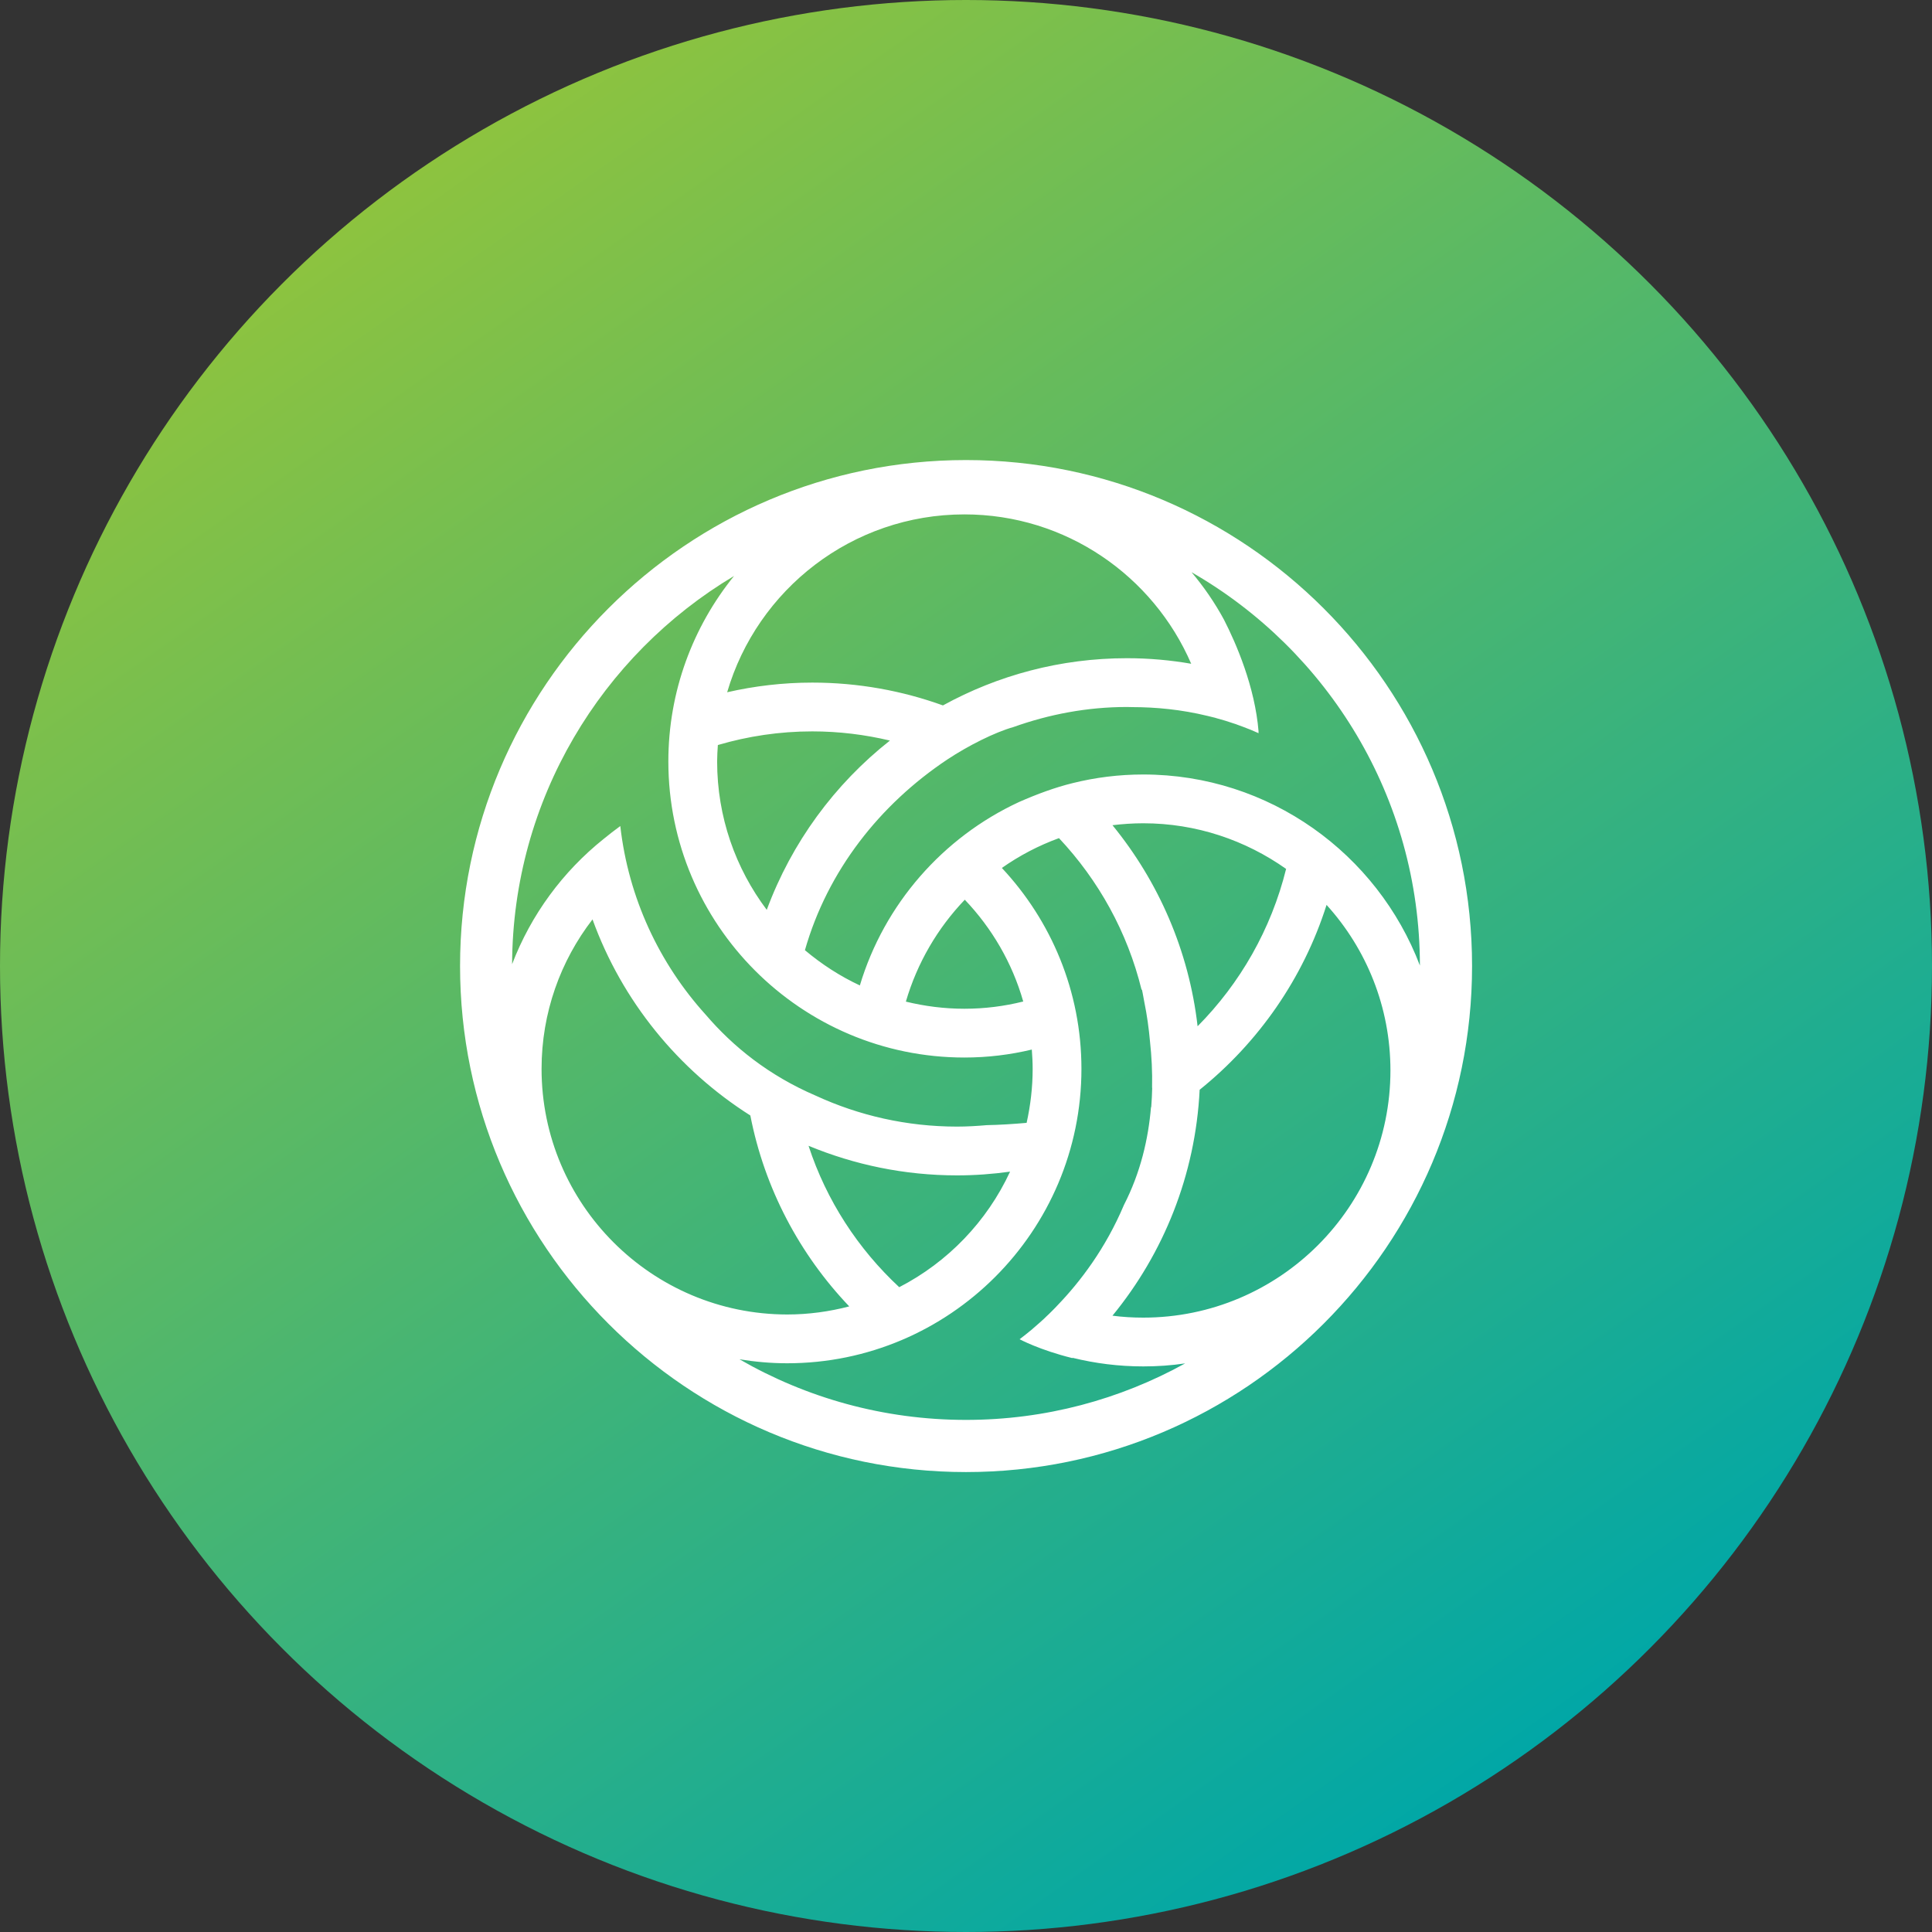 <svg width="16" height="16" viewBox="0 0 16 16" fill="none" xmlns="http://www.w3.org/2000/svg">
<rect x="0" y="0" width="16" height="16" fill="#333333" stroke="none"/>
<circle cx="8" cy="8" r="8" fill="url(#paint0_linear)"/>
<path d="M8 3.81C5.689 3.81 3.81 5.689 3.81 8C3.81 10.311 5.689 12.191 8 12.191C10.311 12.191 12.191 10.311 12.191 8C12.191 5.689 10.311 3.81 8 3.81ZM8.439 6.642C7.809 6.934 7.323 7.487 7.121 8.161C6.956 8.084 6.804 7.985 6.666 7.869C6.854 7.21 7.287 6.662 7.845 6.29C8.02 6.174 8.24 6.064 8.393 6.021C8.687 5.916 9.003 5.855 9.333 5.855C9.347 5.855 9.362 5.856 9.376 5.856C9.572 5.856 9.783 5.876 10.001 5.929C10.023 5.934 10.044 5.939 10.066 5.945C10.069 5.946 10.072 5.947 10.075 5.948C10.124 5.961 10.173 5.976 10.222 5.993C10.23 5.995 10.238 5.998 10.245 6.001C10.262 6.007 10.278 6.013 10.294 6.019C10.337 6.035 10.38 6.052 10.423 6.072C10.423 6.067 10.422 6.063 10.422 6.059C10.422 6.059 10.422 6.059 10.423 6.059C10.393 5.686 10.236 5.326 10.136 5.131C10.06 4.991 9.97 4.86 9.868 4.739C10.996 5.387 11.758 6.604 11.759 7.996C11.408 7.073 10.514 6.414 9.468 6.414C9.266 6.414 9.069 6.439 8.881 6.486C8.739 6.521 8.591 6.575 8.439 6.642ZM10.651 7.196C10.527 7.696 10.27 8.144 9.918 8.499C9.846 7.872 9.593 7.299 9.213 6.834C9.296 6.824 9.382 6.818 9.468 6.818C9.908 6.818 10.316 6.959 10.651 7.196ZM7.99 7.451C8.214 7.686 8.383 7.974 8.474 8.294C8.318 8.333 8.155 8.354 7.987 8.354C7.82 8.354 7.658 8.333 7.502 8.295C7.596 7.974 7.765 7.686 7.99 7.451ZM6.35 7.535C6.092 7.192 5.939 6.767 5.939 6.306C5.939 6.26 5.942 6.215 5.945 6.17C6.193 6.097 6.456 6.057 6.727 6.057C6.949 6.057 7.164 6.084 7.37 6.133C6.912 6.494 6.556 6.978 6.35 7.535ZM7.987 4.26C8.828 4.26 9.551 4.77 9.865 5.497C9.693 5.467 9.515 5.451 9.333 5.451C8.781 5.451 8.262 5.593 7.809 5.842C7.471 5.72 7.107 5.653 6.727 5.653C6.485 5.653 6.249 5.681 6.022 5.733C6.271 4.882 7.057 4.26 7.987 4.26ZM6.079 4.77C5.739 5.19 5.535 5.725 5.535 6.306C5.535 7.658 6.635 8.758 7.987 8.758C8.179 8.758 8.366 8.735 8.545 8.692C8.549 8.745 8.552 8.798 8.552 8.852C8.552 9.005 8.534 9.155 8.502 9.299C8.388 9.309 8.278 9.316 8.172 9.318C8.091 9.325 8.009 9.33 7.926 9.33C7.508 9.33 7.112 9.238 6.756 9.074C6.367 8.907 6.071 8.668 5.845 8.404C5.461 7.98 5.205 7.439 5.137 6.841C5.089 6.876 5.044 6.911 5 6.947C4.662 7.217 4.398 7.574 4.241 7.985C4.246 6.62 4.983 5.424 6.079 4.77ZM8.365 9.703C8.174 10.115 7.85 10.452 7.447 10.66C7.106 10.343 6.844 9.942 6.696 9.489C7.075 9.646 7.49 9.734 7.926 9.734C8.075 9.734 8.221 9.723 8.365 9.703ZM4.485 8.852C4.485 8.387 4.642 7.957 4.907 7.614C5.151 8.289 5.616 8.859 6.214 9.238C6.332 9.844 6.623 10.389 7.033 10.819C6.869 10.862 6.696 10.886 6.519 10.886C5.397 10.885 4.485 9.973 4.485 8.852ZM8 11.759C7.317 11.759 6.677 11.576 6.124 11.257C6.253 11.278 6.384 11.29 6.519 11.29C7.863 11.29 8.956 10.196 8.956 8.852C8.956 8.209 8.705 7.624 8.297 7.188C8.442 7.086 8.6 7.003 8.77 6.941C9.097 7.289 9.337 7.719 9.454 8.197L9.457 8.195C9.459 8.204 9.461 8.214 9.463 8.224C9.468 8.249 9.473 8.275 9.477 8.3C9.499 8.407 9.514 8.516 9.524 8.627C9.537 8.746 9.544 8.875 9.541 9.009C9.541 9.009 9.542 9.009 9.542 9.009C9.541 9.061 9.538 9.115 9.534 9.169C9.533 9.169 9.533 9.169 9.532 9.169C9.51 9.433 9.445 9.712 9.308 9.979C9.156 10.339 8.946 10.615 8.756 10.812C8.75 10.818 8.745 10.824 8.74 10.829C8.721 10.849 8.702 10.867 8.684 10.885C8.679 10.89 8.674 10.895 8.669 10.899C8.653 10.915 8.637 10.93 8.621 10.944C8.618 10.947 8.614 10.95 8.611 10.953C8.592 10.97 8.574 10.985 8.557 11C8.554 11.003 8.55 11.006 8.547 11.009C8.509 11.04 8.475 11.068 8.444 11.091L8.446 11.092C8.446 11.092 8.609 11.18 8.88 11.247C8.881 11.246 8.882 11.245 8.883 11.245C9.07 11.291 9.266 11.316 9.468 11.316C9.586 11.316 9.701 11.308 9.815 11.291C9.276 11.589 8.658 11.759 8 11.759ZM9.468 10.912C9.382 10.912 9.297 10.907 9.213 10.896C9.635 10.381 9.9 9.733 9.935 9.025C10.422 8.633 10.793 8.103 10.986 7.494C11.315 7.857 11.515 8.338 11.515 8.865C11.515 9.994 10.597 10.912 9.468 10.912Z" fill="white"/>
<defs>
<linearGradient id="paint0_linear" x1="3.393" y1="1.463" x2="12.673" y2="14.629" gradientUnits="userSpaceOnUse">
<stop stop-color="#8DC33F"/>
<stop offset="1" stop-color="#00A7A7"/>
</linearGradient>
</defs>
</svg>
